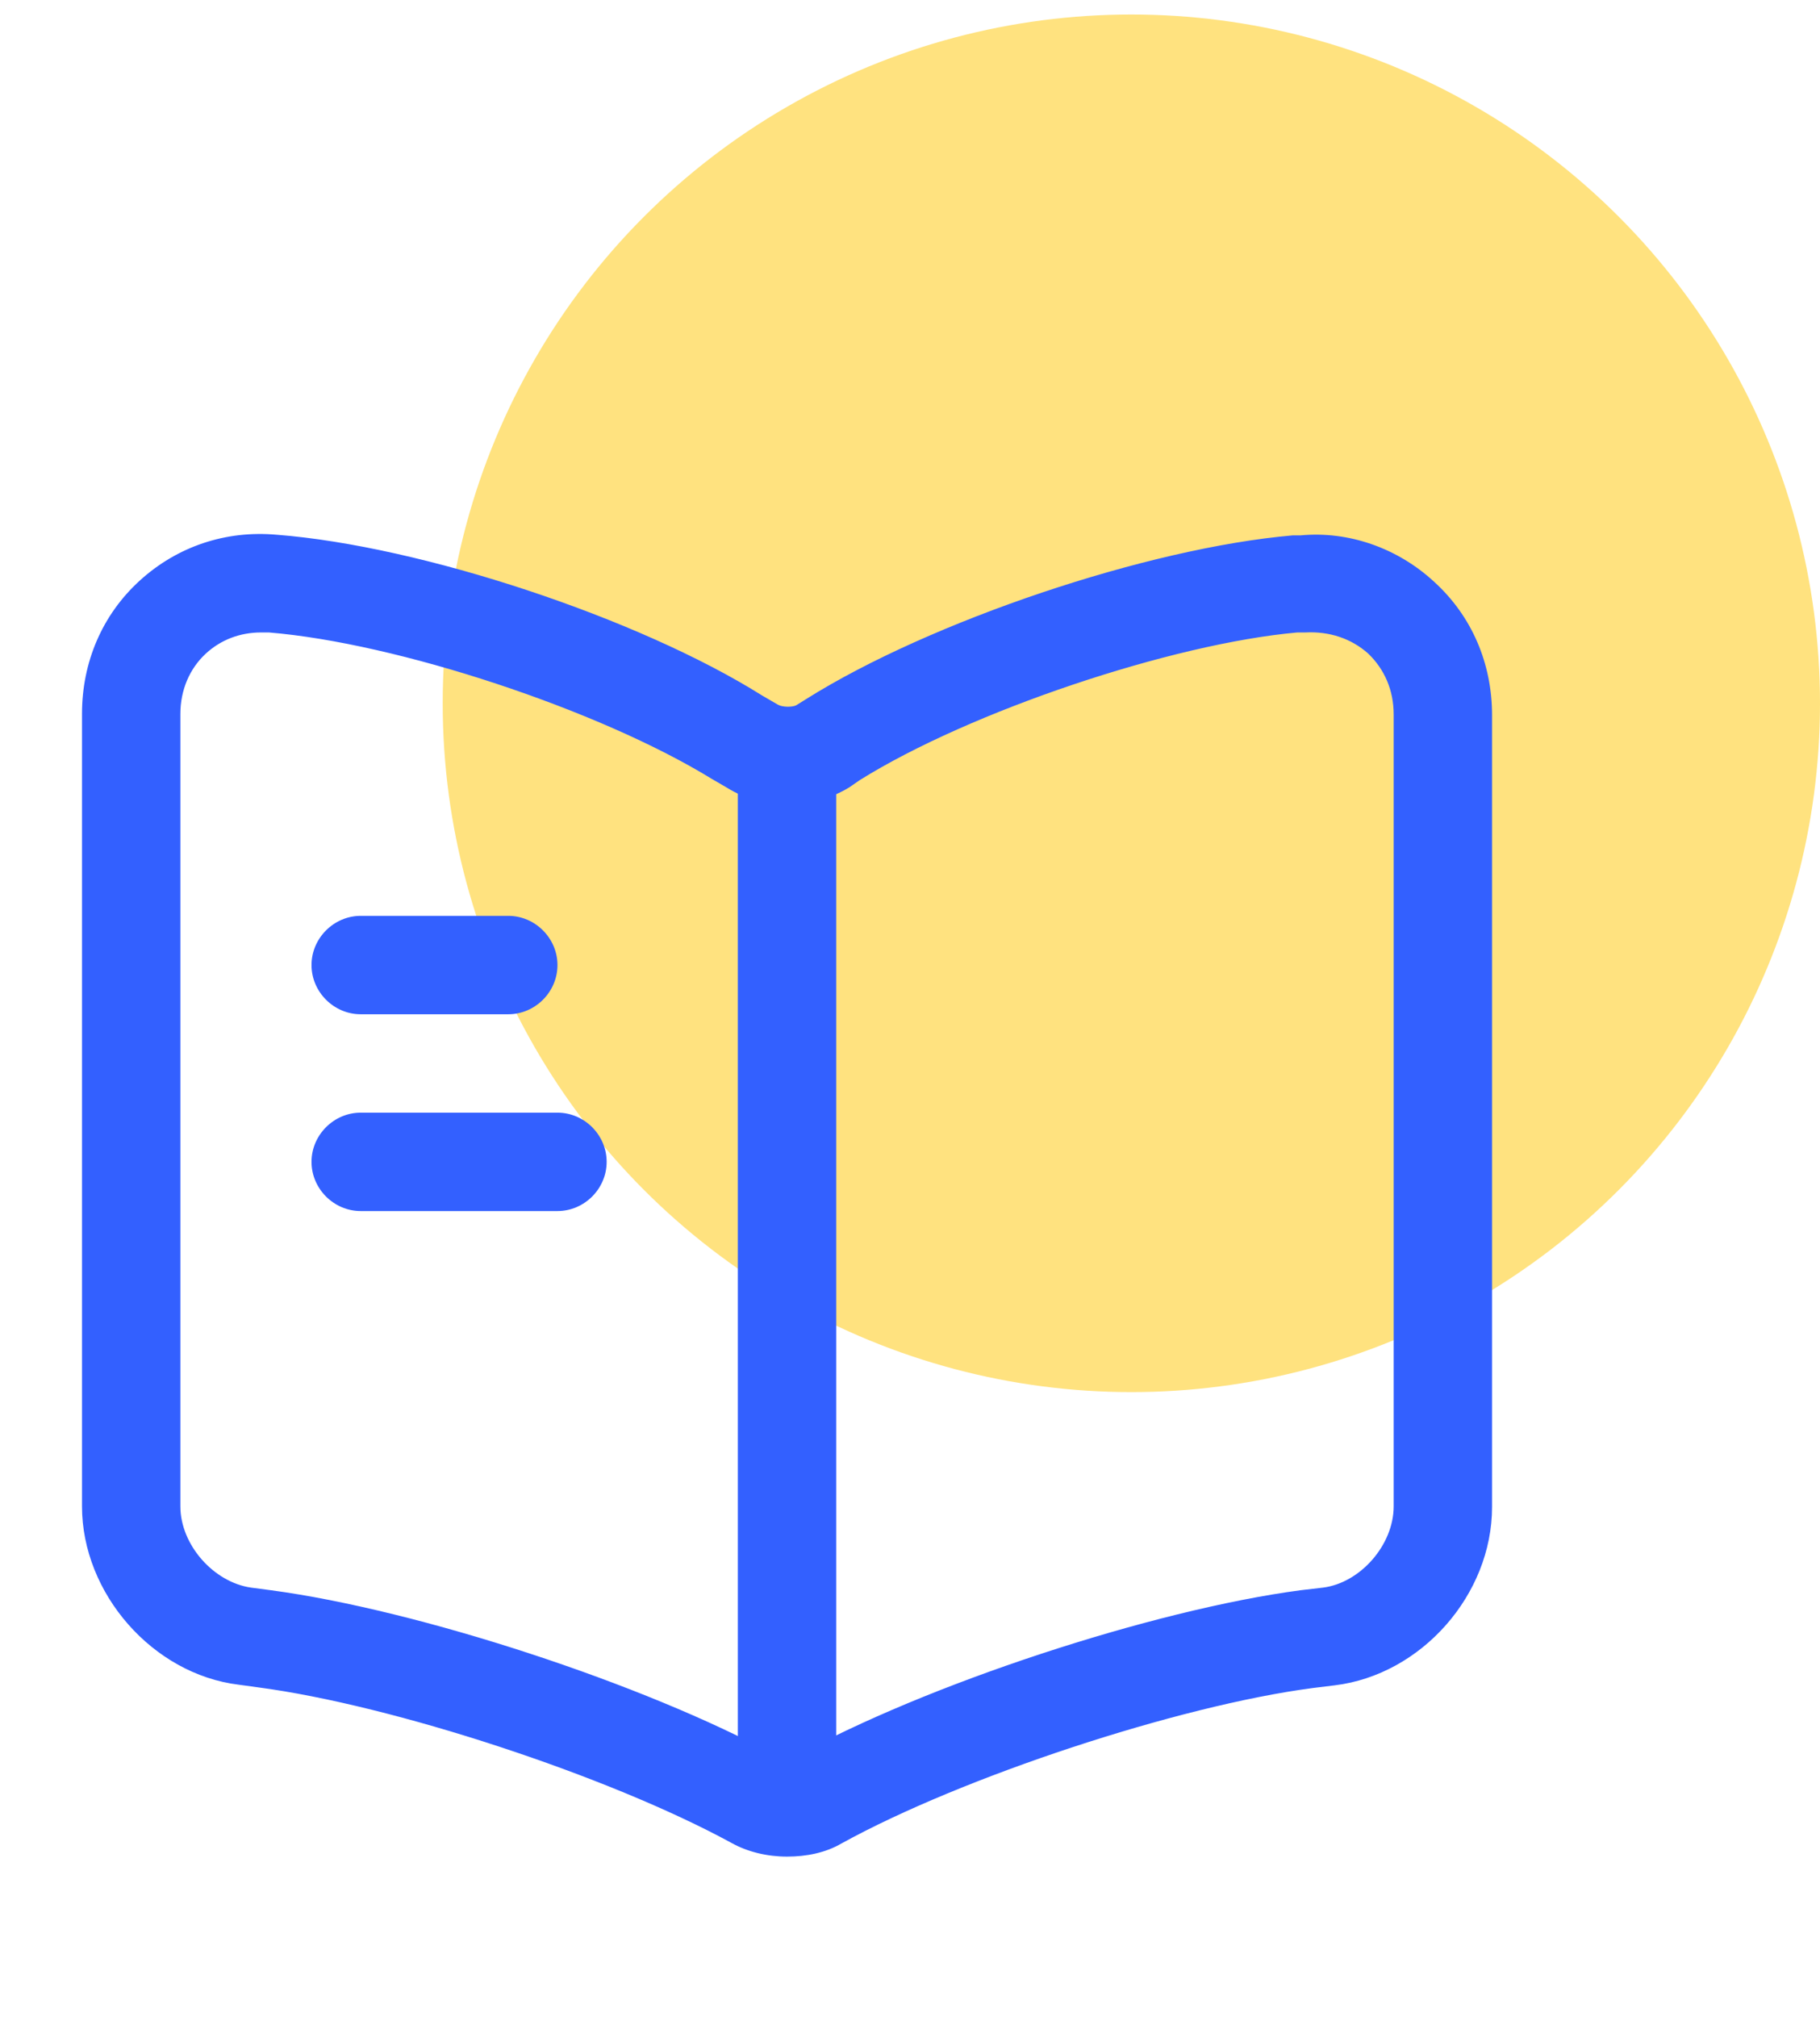 <svg width="37" height="41" viewBox="0 0 37 41" fill="none" xmlns="http://www.w3.org/2000/svg">
<circle cx="23" cy="14.295" r="14" fill="#FFC700" fill-opacity="0.5"/>
<path d="M16 37.736C15.6 37.736 15.2 37.642 14.867 37.456C12.373 36.096 7.987 34.656 5.24 34.295L4.853 34.242C3.107 34.029 1.667 32.389 1.667 30.616V14.509C1.667 13.456 2.08 12.495 2.84 11.802C3.6 11.109 4.587 10.775 5.627 10.869C8.56 11.095 12.987 12.562 15.493 14.136L15.813 14.322C15.907 14.376 16.107 14.376 16.187 14.335L16.4 14.202C18.907 12.629 23.333 11.136 26.28 10.882C26.307 10.882 26.413 10.882 26.44 10.882C27.413 10.789 28.413 11.136 29.16 11.829C29.92 12.522 30.333 13.482 30.333 14.536V30.629C30.333 32.416 28.893 34.042 27.133 34.255L26.693 34.309C23.947 34.669 19.547 36.122 17.107 37.469C16.787 37.656 16.4 37.736 16 37.736ZM5.307 12.855C4.88 12.855 4.493 13.002 4.187 13.282C3.853 13.589 3.667 14.029 3.667 14.509V30.616C3.667 31.402 4.347 32.162 5.107 32.269L5.507 32.322C8.507 32.722 13.107 34.229 15.773 35.682C15.893 35.736 16.067 35.749 16.133 35.722C18.8 34.242 23.427 32.722 26.44 32.322L26.893 32.269C27.653 32.175 28.333 31.402 28.333 30.616V14.522C28.333 14.029 28.147 13.602 27.813 13.282C27.467 12.976 27.027 12.829 26.533 12.855C26.507 12.855 26.4 12.855 26.373 12.855C23.827 13.082 19.72 14.456 17.48 15.855L17.267 16.002C16.533 16.456 15.493 16.456 14.787 16.015L14.467 15.829C12.187 14.429 8.08 13.069 5.467 12.855C5.413 12.855 5.36 12.855 5.307 12.855Z" fill="#3360FF"/>
<path d="M16 36.615C15.453 36.615 15 36.162 15 35.615V15.615C15 15.069 15.453 14.615 16 14.615C16.547 14.615 17 15.069 17 15.615V35.615C17 36.175 16.547 36.615 16 36.615Z" fill="#3360FF"/>
<path d="M10.333 20.615H7.333C6.787 20.615 6.333 20.162 6.333 19.615C6.333 19.069 6.787 18.615 7.333 18.615H10.333C10.88 18.615 11.333 19.069 11.333 19.615C11.333 20.162 10.88 20.615 10.333 20.615Z" fill="#3360FF"/>
<path d="M11.333 24.615H7.333C6.787 24.615 6.333 24.162 6.333 23.615C6.333 23.069 6.787 22.615 7.333 22.615H11.333C11.88 22.615 12.333 23.069 12.333 23.615C12.333 24.162 11.88 24.615 11.333 24.615Z" fill="#3360FF"/>
</svg>
